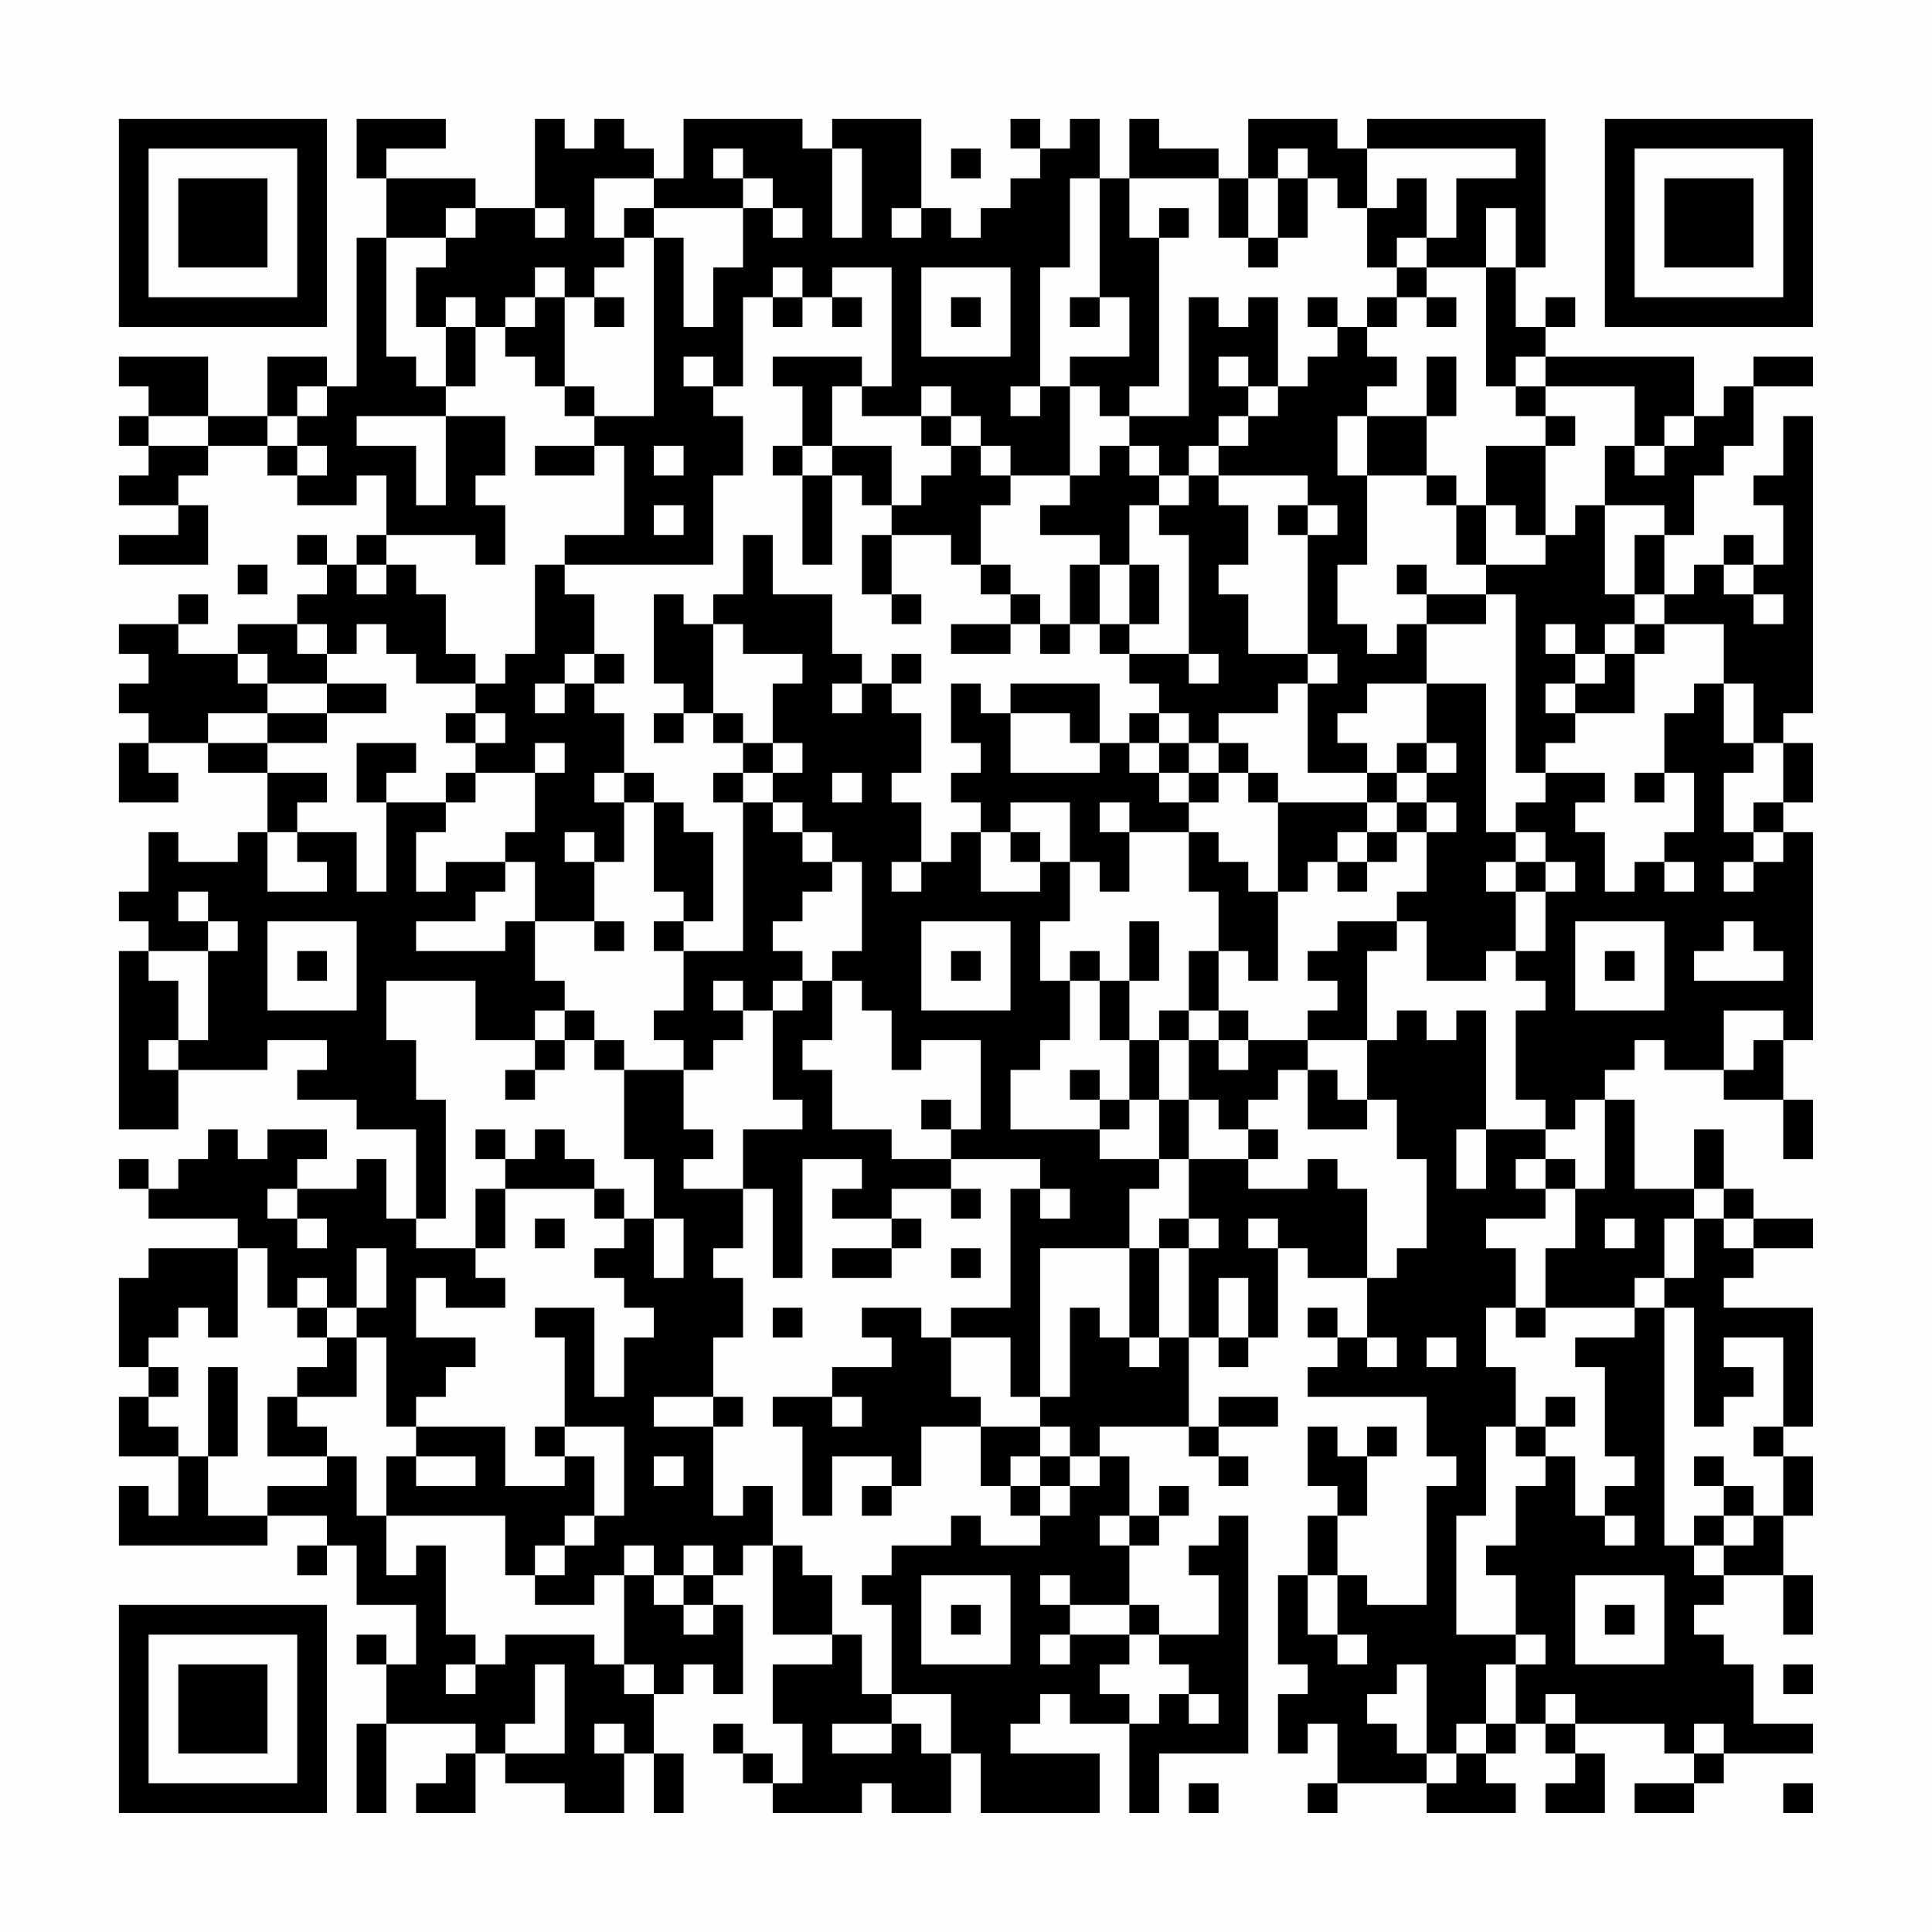 <?xml version="1.0" encoding="UTF-8"?>
<svg xmlns="http://www.w3.org/2000/svg" version="1.1" width="300" height="300" viewBox="0 0 300 300"><rect x="0" y="0" width="300" height="300" fill="#fefefe"/><g transform="scale(4.615)"><g transform="translate(4,4)"><path fill-rule="evenodd" d="M8 0L8 2L9 2L9 4L8 4L8 9L7 9L7 8L5 8L5 10L3 10L3 8L0 8L0 9L1 9L1 10L0 10L0 11L1 11L1 12L0 12L0 13L2 13L2 14L0 14L0 15L3 15L3 13L2 13L2 12L3 12L3 11L5 11L5 12L6 12L6 13L8 13L8 12L9 12L9 14L8 14L8 15L7 15L7 14L6 14L6 15L7 15L7 16L6 16L6 17L4 17L4 18L2 18L2 17L3 17L3 16L2 16L2 17L0 17L0 18L1 18L1 19L0 19L0 20L1 20L1 21L0 21L0 23L2 23L2 22L1 22L1 21L3 21L3 22L5 22L5 24L4 24L4 25L2 25L2 24L1 24L1 26L0 26L0 27L1 27L1 28L0 28L0 34L2 34L2 32L5 32L5 31L7 31L7 32L6 32L6 33L8 33L8 34L10 34L10 37L9 37L9 35L8 35L8 36L6 36L6 35L7 35L7 34L5 34L5 35L4 35L4 34L3 34L3 35L2 35L2 36L1 36L1 35L0 35L0 36L1 36L1 37L4 37L4 38L1 38L1 39L0 39L0 42L1 42L1 43L0 43L0 45L2 45L2 47L1 47L1 46L0 46L0 48L5 48L5 47L7 47L7 48L6 48L6 49L7 49L7 48L8 48L8 50L10 50L10 52L9 52L9 51L8 51L8 52L9 52L9 54L8 54L8 57L9 57L9 54L12 54L12 55L11 55L11 56L10 56L10 57L12 57L12 55L13 55L13 56L15 56L15 57L17 57L17 55L18 55L18 57L19 57L19 55L18 55L18 53L19 53L19 52L20 52L20 53L21 53L21 50L20 50L20 49L21 49L21 48L22 48L22 51L24 51L24 52L22 52L22 54L23 54L23 56L22 56L22 55L21 55L21 54L20 54L20 55L21 55L21 56L22 56L22 57L25 57L25 56L26 56L26 57L28 57L28 55L29 55L29 57L33 57L33 55L30 55L30 54L31 54L31 53L32 53L32 54L34 54L34 57L35 57L35 55L38 55L38 47L37 47L37 48L36 48L36 49L37 49L37 51L35 51L35 50L34 50L34 48L35 48L35 47L36 47L36 46L35 46L35 47L34 47L34 45L33 45L33 44L36 44L36 45L37 45L37 46L38 46L38 45L37 45L37 44L39 44L39 43L37 43L37 44L36 44L36 41L37 41L37 42L38 42L38 41L39 41L39 38L40 38L40 39L42 39L42 41L41 41L41 40L40 40L40 41L41 41L41 42L40 42L40 43L44 43L44 45L45 45L45 46L44 46L44 50L42 50L42 49L41 49L41 47L42 47L42 45L43 45L43 44L42 44L42 45L41 45L41 44L40 44L40 46L41 46L41 47L40 47L40 49L39 49L39 52L40 52L40 53L39 53L39 55L40 55L40 54L41 54L41 56L40 56L40 57L41 57L41 56L44 56L44 57L47 57L47 56L46 56L46 55L47 55L47 54L48 54L48 55L49 55L49 56L48 56L48 57L50 57L50 55L49 55L49 54L52 54L52 55L53 55L53 56L51 56L51 57L53 57L53 56L54 56L54 55L57 55L57 54L55 54L55 52L54 52L54 51L53 51L53 50L54 50L54 49L56 49L56 51L57 51L57 49L56 49L56 47L57 47L57 45L56 45L56 44L57 44L57 40L54 40L54 39L55 39L55 38L57 38L57 37L55 37L55 36L54 36L54 34L53 34L53 36L51 36L51 33L50 33L50 32L51 32L51 31L52 31L52 32L54 32L54 33L56 33L56 35L57 35L57 33L56 33L56 31L57 31L57 24L56 24L56 23L57 23L57 21L56 21L56 20L57 20L57 10L56 10L56 12L55 12L55 13L56 13L56 15L55 15L55 14L54 14L54 15L53 15L53 16L52 16L52 14L53 14L53 12L54 12L54 11L55 11L55 9L57 9L57 8L55 8L55 9L54 9L54 10L53 10L53 8L48 8L48 7L49 7L49 6L48 6L48 7L47 7L47 5L48 5L48 0L42 0L42 1L41 1L41 0L38 0L38 2L37 2L37 1L35 1L35 0L34 0L34 2L33 2L33 0L32 0L32 1L31 1L31 0L30 0L30 1L31 1L31 2L30 2L30 3L29 3L29 4L28 4L28 3L27 3L27 0L24 0L24 1L23 1L23 0L19 0L19 2L18 2L18 1L17 1L17 0L16 0L16 1L15 1L15 0L14 0L14 3L12 3L12 2L9 2L9 1L11 1L11 0ZM20 1L20 2L21 2L21 3L18 3L18 2L16 2L16 4L17 4L17 5L16 5L16 6L15 6L15 5L14 5L14 6L13 6L13 7L12 7L12 6L11 6L11 7L10 7L10 5L11 5L11 4L12 4L12 3L11 3L11 4L9 4L9 8L10 8L10 9L11 9L11 10L8 10L8 11L10 11L10 13L11 13L11 10L13 10L13 12L12 12L12 13L13 13L13 15L12 15L12 14L9 14L9 15L8 15L8 16L9 16L9 15L10 15L10 16L11 16L11 18L12 18L12 19L10 19L10 18L9 18L9 17L8 17L8 18L7 18L7 17L6 17L6 18L7 18L7 19L5 19L5 18L4 18L4 19L5 19L5 20L3 20L3 21L5 21L5 22L7 22L7 23L6 23L6 24L5 24L5 26L7 26L7 25L6 25L6 24L8 24L8 26L9 26L9 23L11 23L11 24L10 24L10 26L11 26L11 25L13 25L13 26L12 26L12 27L10 27L10 28L13 28L13 27L14 27L14 29L15 29L15 30L14 30L14 31L12 31L12 29L9 29L9 31L10 31L10 33L11 33L11 37L10 37L10 38L12 38L12 39L13 39L13 40L11 40L11 39L10 39L10 41L12 41L12 42L11 42L11 43L10 43L10 44L9 44L9 41L8 41L8 40L9 40L9 38L8 38L8 40L7 40L7 39L6 39L6 40L5 40L5 38L4 38L4 41L3 41L3 40L2 40L2 41L1 41L1 42L2 42L2 43L1 43L1 44L2 44L2 45L3 45L3 47L5 47L5 46L7 46L7 45L8 45L8 47L9 47L9 49L10 49L10 48L11 48L11 51L12 51L12 52L11 52L11 53L12 53L12 52L13 52L13 51L16 51L16 52L17 52L17 53L18 53L18 52L17 52L17 49L18 49L18 50L19 50L19 51L20 51L20 50L19 50L19 49L20 49L20 48L19 48L19 49L18 49L18 48L17 48L17 49L16 49L16 50L14 50L14 49L15 49L15 48L16 48L16 47L17 47L17 44L15 44L15 41L14 41L14 40L16 40L16 43L17 43L17 41L18 41L18 40L17 40L17 39L16 39L16 38L17 38L17 37L18 37L18 39L19 39L19 37L18 37L18 35L17 35L17 32L19 32L19 34L20 34L20 35L19 35L19 36L21 36L21 38L20 38L20 39L21 39L21 41L20 41L20 43L18 43L18 44L20 44L20 47L21 47L21 46L22 46L22 48L23 48L23 49L24 49L24 51L25 51L25 53L26 53L26 54L24 54L24 55L26 55L26 54L27 54L27 55L28 55L28 53L26 53L26 50L25 50L25 49L26 49L26 48L28 48L28 47L29 47L29 48L31 48L31 47L32 47L32 46L33 46L33 45L32 45L32 44L31 44L31 43L32 43L32 40L33 40L33 41L34 41L34 42L35 42L35 41L36 41L36 38L37 38L37 37L36 37L36 35L38 35L38 36L40 36L40 35L41 35L41 36L42 36L42 39L43 39L43 38L44 38L44 35L43 35L43 33L42 33L42 31L43 31L43 30L44 30L44 31L45 31L45 30L46 30L46 34L45 34L45 36L46 36L46 34L48 34L48 35L47 35L47 36L48 36L48 37L46 37L46 38L47 38L47 40L46 40L46 42L47 42L47 44L46 44L46 47L45 47L45 51L47 51L47 52L46 52L46 54L45 54L45 55L44 55L44 52L43 52L43 53L42 53L42 54L43 54L43 55L44 55L44 56L45 56L45 55L46 55L46 54L47 54L47 52L48 52L48 51L47 51L47 49L46 49L46 48L47 48L47 46L48 46L48 45L49 45L49 47L50 47L50 48L51 48L51 47L50 47L50 46L51 46L51 45L50 45L50 42L49 42L49 41L51 41L51 40L52 40L52 48L53 48L53 49L54 49L54 48L55 48L55 47L56 47L56 45L55 45L55 44L56 44L56 41L54 41L54 42L55 42L55 43L54 43L54 44L53 44L53 40L52 40L52 39L53 39L53 37L54 37L54 38L55 38L55 37L54 37L54 36L53 36L53 37L52 37L52 39L51 39L51 40L48 40L48 38L49 38L49 36L50 36L50 33L49 33L49 34L48 34L48 33L47 33L47 30L48 30L48 29L47 29L47 28L48 28L48 26L49 26L49 25L48 25L48 24L47 24L47 23L48 23L48 22L50 22L50 23L49 23L49 24L50 24L50 26L51 26L51 25L52 25L52 26L53 26L53 25L52 25L52 24L53 24L53 22L52 22L52 20L53 20L53 19L54 19L54 21L55 21L55 22L54 22L54 24L55 24L55 25L54 25L54 26L55 26L55 25L56 25L56 24L55 24L55 23L56 23L56 21L55 21L55 19L54 19L54 17L52 17L52 16L51 16L51 14L52 14L52 13L50 13L50 11L51 11L51 12L52 12L52 11L53 11L53 10L52 10L52 11L51 11L51 9L48 9L48 8L47 8L47 9L46 9L46 5L47 5L47 3L46 3L46 5L44 5L44 4L45 4L45 2L47 2L47 1L42 1L42 3L41 3L41 2L40 2L40 1L39 1L39 2L38 2L38 4L37 4L37 2L34 2L34 4L35 4L35 9L34 9L34 10L33 10L33 9L32 9L32 8L34 8L34 6L33 6L33 2L32 2L32 5L31 5L31 9L30 9L30 10L31 10L31 9L32 9L32 12L30 12L30 11L29 11L29 10L28 10L28 9L27 9L27 10L25 10L25 9L26 9L26 5L24 5L24 6L23 6L23 5L22 5L22 6L21 6L21 9L20 9L20 8L19 8L19 9L20 9L20 10L21 10L21 12L20 12L20 15L15 15L15 14L17 14L17 11L16 11L16 10L18 10L18 4L19 4L19 7L20 7L20 5L21 5L21 3L22 3L22 4L23 4L23 3L22 3L22 2L21 2L21 1ZM24 1L24 4L25 4L25 1ZM28 1L28 2L29 2L29 1ZM39 2L39 4L38 4L38 5L39 5L39 4L40 4L40 2ZM43 2L43 3L42 3L42 5L43 5L43 6L42 6L42 7L41 7L41 6L40 6L40 7L41 7L41 8L40 8L40 9L39 9L39 6L38 6L38 7L37 7L37 6L36 6L36 10L34 10L34 11L33 11L33 12L32 12L32 13L31 13L31 14L33 14L33 15L32 15L32 17L31 17L31 16L30 16L30 15L29 15L29 13L30 13L30 12L29 12L29 11L28 11L28 10L27 10L27 11L28 11L28 12L27 12L27 13L26 13L26 11L24 11L24 9L25 9L25 8L22 8L22 9L23 9L23 11L22 11L22 12L23 12L23 15L24 15L24 12L25 12L25 13L26 13L26 14L25 14L25 16L26 16L26 17L27 17L27 16L26 16L26 14L28 14L28 15L29 15L29 16L30 16L30 17L28 17L28 18L30 18L30 17L31 17L31 18L32 18L32 17L33 17L33 18L34 18L34 19L35 19L35 20L34 20L34 21L33 21L33 19L30 19L30 20L29 20L29 19L28 19L28 21L29 21L29 22L28 22L28 23L29 23L29 24L28 24L28 25L27 25L27 23L26 23L26 22L27 22L27 20L26 20L26 19L27 19L27 18L26 18L26 19L25 19L25 18L24 18L24 16L22 16L22 14L21 14L21 16L20 16L20 17L19 17L19 16L18 16L18 19L19 19L19 20L18 20L18 21L19 21L19 20L20 20L20 21L21 21L21 22L20 22L20 23L21 23L21 28L19 28L19 27L20 27L20 24L19 24L19 23L18 23L18 22L17 22L17 20L16 20L16 19L17 19L17 18L16 18L16 16L15 16L15 15L14 15L14 18L13 18L13 19L12 19L12 20L11 20L11 21L12 21L12 22L11 22L11 23L12 23L12 22L14 22L14 24L13 24L13 25L14 25L14 27L16 27L16 28L17 28L17 27L16 27L16 25L17 25L17 23L18 23L18 26L19 26L19 27L18 27L18 28L19 28L19 30L18 30L18 31L19 31L19 32L20 32L20 31L21 31L21 30L22 30L22 33L23 33L23 34L21 34L21 36L22 36L22 39L23 39L23 35L25 35L25 36L24 36L24 37L26 37L26 38L24 38L24 39L26 39L26 38L27 38L27 37L26 37L26 36L28 36L28 37L29 37L29 36L28 36L28 35L31 35L31 36L30 36L30 40L28 40L28 41L27 41L27 40L25 40L25 41L26 41L26 42L24 42L24 43L22 43L22 44L23 44L23 47L24 47L24 45L26 45L26 46L25 46L25 47L26 47L26 46L27 46L27 44L29 44L29 46L30 46L30 47L31 47L31 46L32 46L32 45L31 45L31 44L29 44L29 43L28 43L28 41L30 41L30 43L31 43L31 38L34 38L34 41L35 41L35 38L36 38L36 37L35 37L35 38L34 38L34 36L35 36L35 35L36 35L36 33L37 33L37 34L38 34L38 35L39 35L39 34L38 34L38 33L39 33L39 32L40 32L40 34L42 34L42 33L41 33L41 32L40 32L40 31L42 31L42 28L43 28L43 27L44 27L44 29L46 29L46 28L47 28L47 26L48 26L48 25L47 25L47 24L46 24L46 19L44 19L44 17L46 17L46 16L47 16L47 22L48 22L48 21L49 21L49 20L51 20L51 18L52 18L52 17L51 17L51 16L50 16L50 13L49 13L49 14L48 14L48 11L49 11L49 10L48 10L48 9L47 9L47 10L48 10L48 11L46 11L46 13L45 13L45 12L44 12L44 10L45 10L45 8L44 8L44 10L42 10L42 9L43 9L43 8L42 8L42 7L43 7L43 6L44 6L44 7L45 7L45 6L44 6L44 5L43 5L43 4L44 4L44 2ZM14 3L14 4L15 4L15 3ZM17 3L17 4L18 4L18 3ZM26 3L26 4L27 4L27 3ZM35 3L35 4L36 4L36 3ZM27 5L27 8L30 8L30 5ZM14 6L14 7L13 7L13 8L14 8L14 9L15 9L15 10L16 10L16 9L15 9L15 6ZM16 6L16 7L17 7L17 6ZM22 6L22 7L23 7L23 6ZM24 6L24 7L25 7L25 6ZM28 6L28 7L29 7L29 6ZM32 6L32 7L33 7L33 6ZM11 7L11 9L12 9L12 7ZM37 8L37 9L38 9L38 10L37 10L37 11L36 11L36 12L35 12L35 11L34 11L34 12L35 12L35 13L34 13L34 15L33 15L33 17L34 17L34 18L36 18L36 19L37 19L37 18L36 18L36 14L35 14L35 13L36 13L36 12L37 12L37 13L38 13L38 15L37 15L37 16L38 16L38 18L40 18L40 19L39 19L39 20L37 20L37 21L36 21L36 20L35 20L35 21L34 21L34 22L35 22L35 23L36 23L36 24L34 24L34 23L33 23L33 24L34 24L34 26L33 26L33 25L32 25L32 23L30 23L30 24L29 24L29 26L31 26L31 25L32 25L32 27L31 27L31 29L32 29L32 31L31 31L31 32L30 32L30 34L33 34L33 35L35 35L35 33L36 33L36 31L37 31L37 32L38 32L38 31L40 31L40 30L41 30L41 29L40 29L40 28L41 28L41 27L43 27L43 26L44 26L44 24L45 24L45 23L44 23L44 22L45 22L45 21L44 21L44 19L42 19L42 20L41 20L41 21L42 21L42 22L40 22L40 19L41 19L41 18L40 18L40 14L41 14L41 13L40 13L40 12L37 12L37 11L38 11L38 10L39 10L39 9L38 9L38 8ZM6 9L6 10L5 10L5 11L6 11L6 12L7 12L7 11L6 11L6 10L7 10L7 9ZM1 10L1 11L3 11L3 10ZM41 10L41 12L42 12L42 15L41 15L41 17L42 17L42 18L43 18L43 17L44 17L44 16L46 16L46 15L48 15L48 14L47 14L47 13L46 13L46 15L45 15L45 13L44 13L44 12L42 12L42 10ZM14 11L14 12L16 12L16 11ZM18 11L18 12L19 12L19 11ZM23 11L23 12L24 12L24 11ZM18 13L18 14L19 14L19 13ZM39 13L39 14L40 14L40 13ZM4 15L4 16L5 16L5 15ZM34 15L34 17L35 17L35 15ZM43 15L43 16L44 16L44 15ZM54 15L54 16L55 16L55 17L56 17L56 16L55 16L55 15ZM20 17L20 20L21 20L21 21L22 21L22 22L21 22L21 23L22 23L22 24L23 24L23 25L24 25L24 26L23 26L23 27L22 27L22 28L23 28L23 29L22 29L22 30L23 30L23 29L24 29L24 31L23 31L23 32L24 32L24 34L26 34L26 35L28 35L28 34L29 34L29 31L27 31L27 32L26 32L26 30L25 30L25 29L24 29L24 28L25 28L25 25L24 25L24 24L23 24L23 23L22 23L22 22L23 22L23 21L22 21L22 19L23 19L23 18L21 18L21 17ZM48 17L48 18L49 18L49 19L48 19L48 20L49 20L49 19L50 19L50 18L51 18L51 17L50 17L50 18L49 18L49 17ZM15 18L15 19L14 19L14 20L15 20L15 19L16 19L16 18ZM7 19L7 20L5 20L5 21L7 21L7 20L9 20L9 19ZM24 19L24 20L25 20L25 19ZM12 20L12 21L13 21L13 20ZM30 20L30 22L33 22L33 21L32 21L32 20ZM8 21L8 23L9 23L9 22L10 22L10 21ZM14 21L14 22L15 22L15 21ZM35 21L35 22L36 22L36 23L37 23L37 22L38 22L38 23L39 23L39 26L38 26L38 25L37 25L37 24L36 24L36 26L37 26L37 28L36 28L36 30L35 30L35 31L34 31L34 29L35 29L35 27L34 27L34 29L33 29L33 28L32 28L32 29L33 29L33 31L34 31L34 33L33 33L33 32L32 32L32 33L33 33L33 34L34 34L34 33L35 33L35 31L36 31L36 30L37 30L37 31L38 31L38 30L37 30L37 28L38 28L38 29L39 29L39 26L40 26L40 25L41 25L41 26L42 26L42 25L43 25L43 24L44 24L44 23L43 23L43 22L44 22L44 21L43 21L43 22L42 22L42 23L39 23L39 22L38 22L38 21L37 21L37 22L36 22L36 21ZM16 22L16 23L17 23L17 22ZM24 22L24 23L25 23L25 22ZM51 22L51 23L52 23L52 22ZM42 23L42 24L41 24L41 25L42 25L42 24L43 24L43 23ZM15 24L15 25L16 25L16 24ZM30 24L30 25L31 25L31 24ZM26 25L26 26L27 26L27 25ZM46 25L46 26L47 26L47 25ZM2 26L2 27L3 27L3 28L1 28L1 29L2 29L2 31L1 31L1 32L2 32L2 31L3 31L3 28L4 28L4 27L3 27L3 26ZM5 27L5 30L8 30L8 27ZM27 27L27 30L30 30L30 27ZM49 27L49 30L52 30L52 27ZM54 27L54 28L53 28L53 29L56 29L56 28L55 28L55 27ZM6 28L6 29L7 29L7 28ZM28 28L28 29L29 29L29 28ZM50 28L50 29L51 29L51 28ZM20 29L20 30L21 30L21 29ZM15 30L15 31L14 31L14 32L13 32L13 33L14 33L14 32L15 32L15 31L16 31L16 32L17 32L17 31L16 31L16 30ZM54 30L54 32L55 32L55 31L56 31L56 30ZM27 33L27 34L28 34L28 33ZM12 34L12 35L13 35L13 36L12 36L12 38L13 38L13 36L16 36L16 37L17 37L17 36L16 36L16 35L15 35L15 34L14 34L14 35L13 35L13 34ZM48 35L48 36L49 36L49 35ZM5 36L5 37L6 37L6 38L7 38L7 37L6 37L6 36ZM31 36L31 37L32 37L32 36ZM14 37L14 38L15 38L15 37ZM38 37L38 38L39 38L39 37ZM50 37L50 38L51 38L51 37ZM28 38L28 39L29 39L29 38ZM37 39L37 41L38 41L38 39ZM6 40L6 41L7 41L7 42L6 42L6 43L5 43L5 45L7 45L7 44L6 44L6 43L8 43L8 41L7 41L7 40ZM22 40L22 41L23 41L23 40ZM47 40L47 41L48 41L48 40ZM42 41L42 42L43 42L43 41ZM44 41L44 42L45 42L45 41ZM3 42L3 45L4 45L4 42ZM20 43L20 44L21 44L21 43ZM24 43L24 44L25 44L25 43ZM48 43L48 44L47 44L47 45L48 45L48 44L49 44L49 43ZM10 44L10 45L9 45L9 47L13 47L13 49L14 49L14 48L15 48L15 47L16 47L16 45L15 45L15 44L14 44L14 45L15 45L15 46L13 46L13 44ZM10 45L10 46L12 46L12 45ZM18 45L18 46L19 46L19 45ZM30 45L30 46L31 46L31 45ZM53 45L53 46L54 46L54 47L53 47L53 48L54 48L54 47L55 47L55 46L54 46L54 45ZM33 47L33 48L34 48L34 47ZM27 49L27 52L30 52L30 49ZM31 49L31 50L32 50L32 51L31 51L31 52L32 52L32 51L34 51L34 52L33 52L33 53L34 53L34 54L35 54L35 53L36 53L36 54L37 54L37 53L36 53L36 52L35 52L35 51L34 51L34 50L32 50L32 49ZM40 49L40 51L41 51L41 52L42 52L42 51L41 51L41 49ZM49 49L49 52L52 52L52 49ZM28 50L28 51L29 51L29 50ZM50 50L50 51L51 51L51 50ZM14 52L14 54L13 54L13 55L15 55L15 52ZM56 52L56 53L57 53L57 52ZM48 53L48 54L49 54L49 53ZM16 54L16 55L17 55L17 54ZM53 54L53 55L54 55L54 54ZM36 56L36 57L37 57L37 56ZM56 56L56 57L57 57L57 56ZM0 0L0 7L7 7L7 0ZM1 1L1 6L6 6L6 1ZM2 2L2 5L5 5L5 2ZM50 0L50 7L57 7L57 0ZM51 1L51 6L56 6L56 1ZM52 2L52 5L55 5L55 2ZM0 50L0 57L7 57L7 50ZM1 51L1 56L6 56L6 51ZM2 52L2 55L5 55L5 52Z" fill="#000000"/></g></g></svg>
